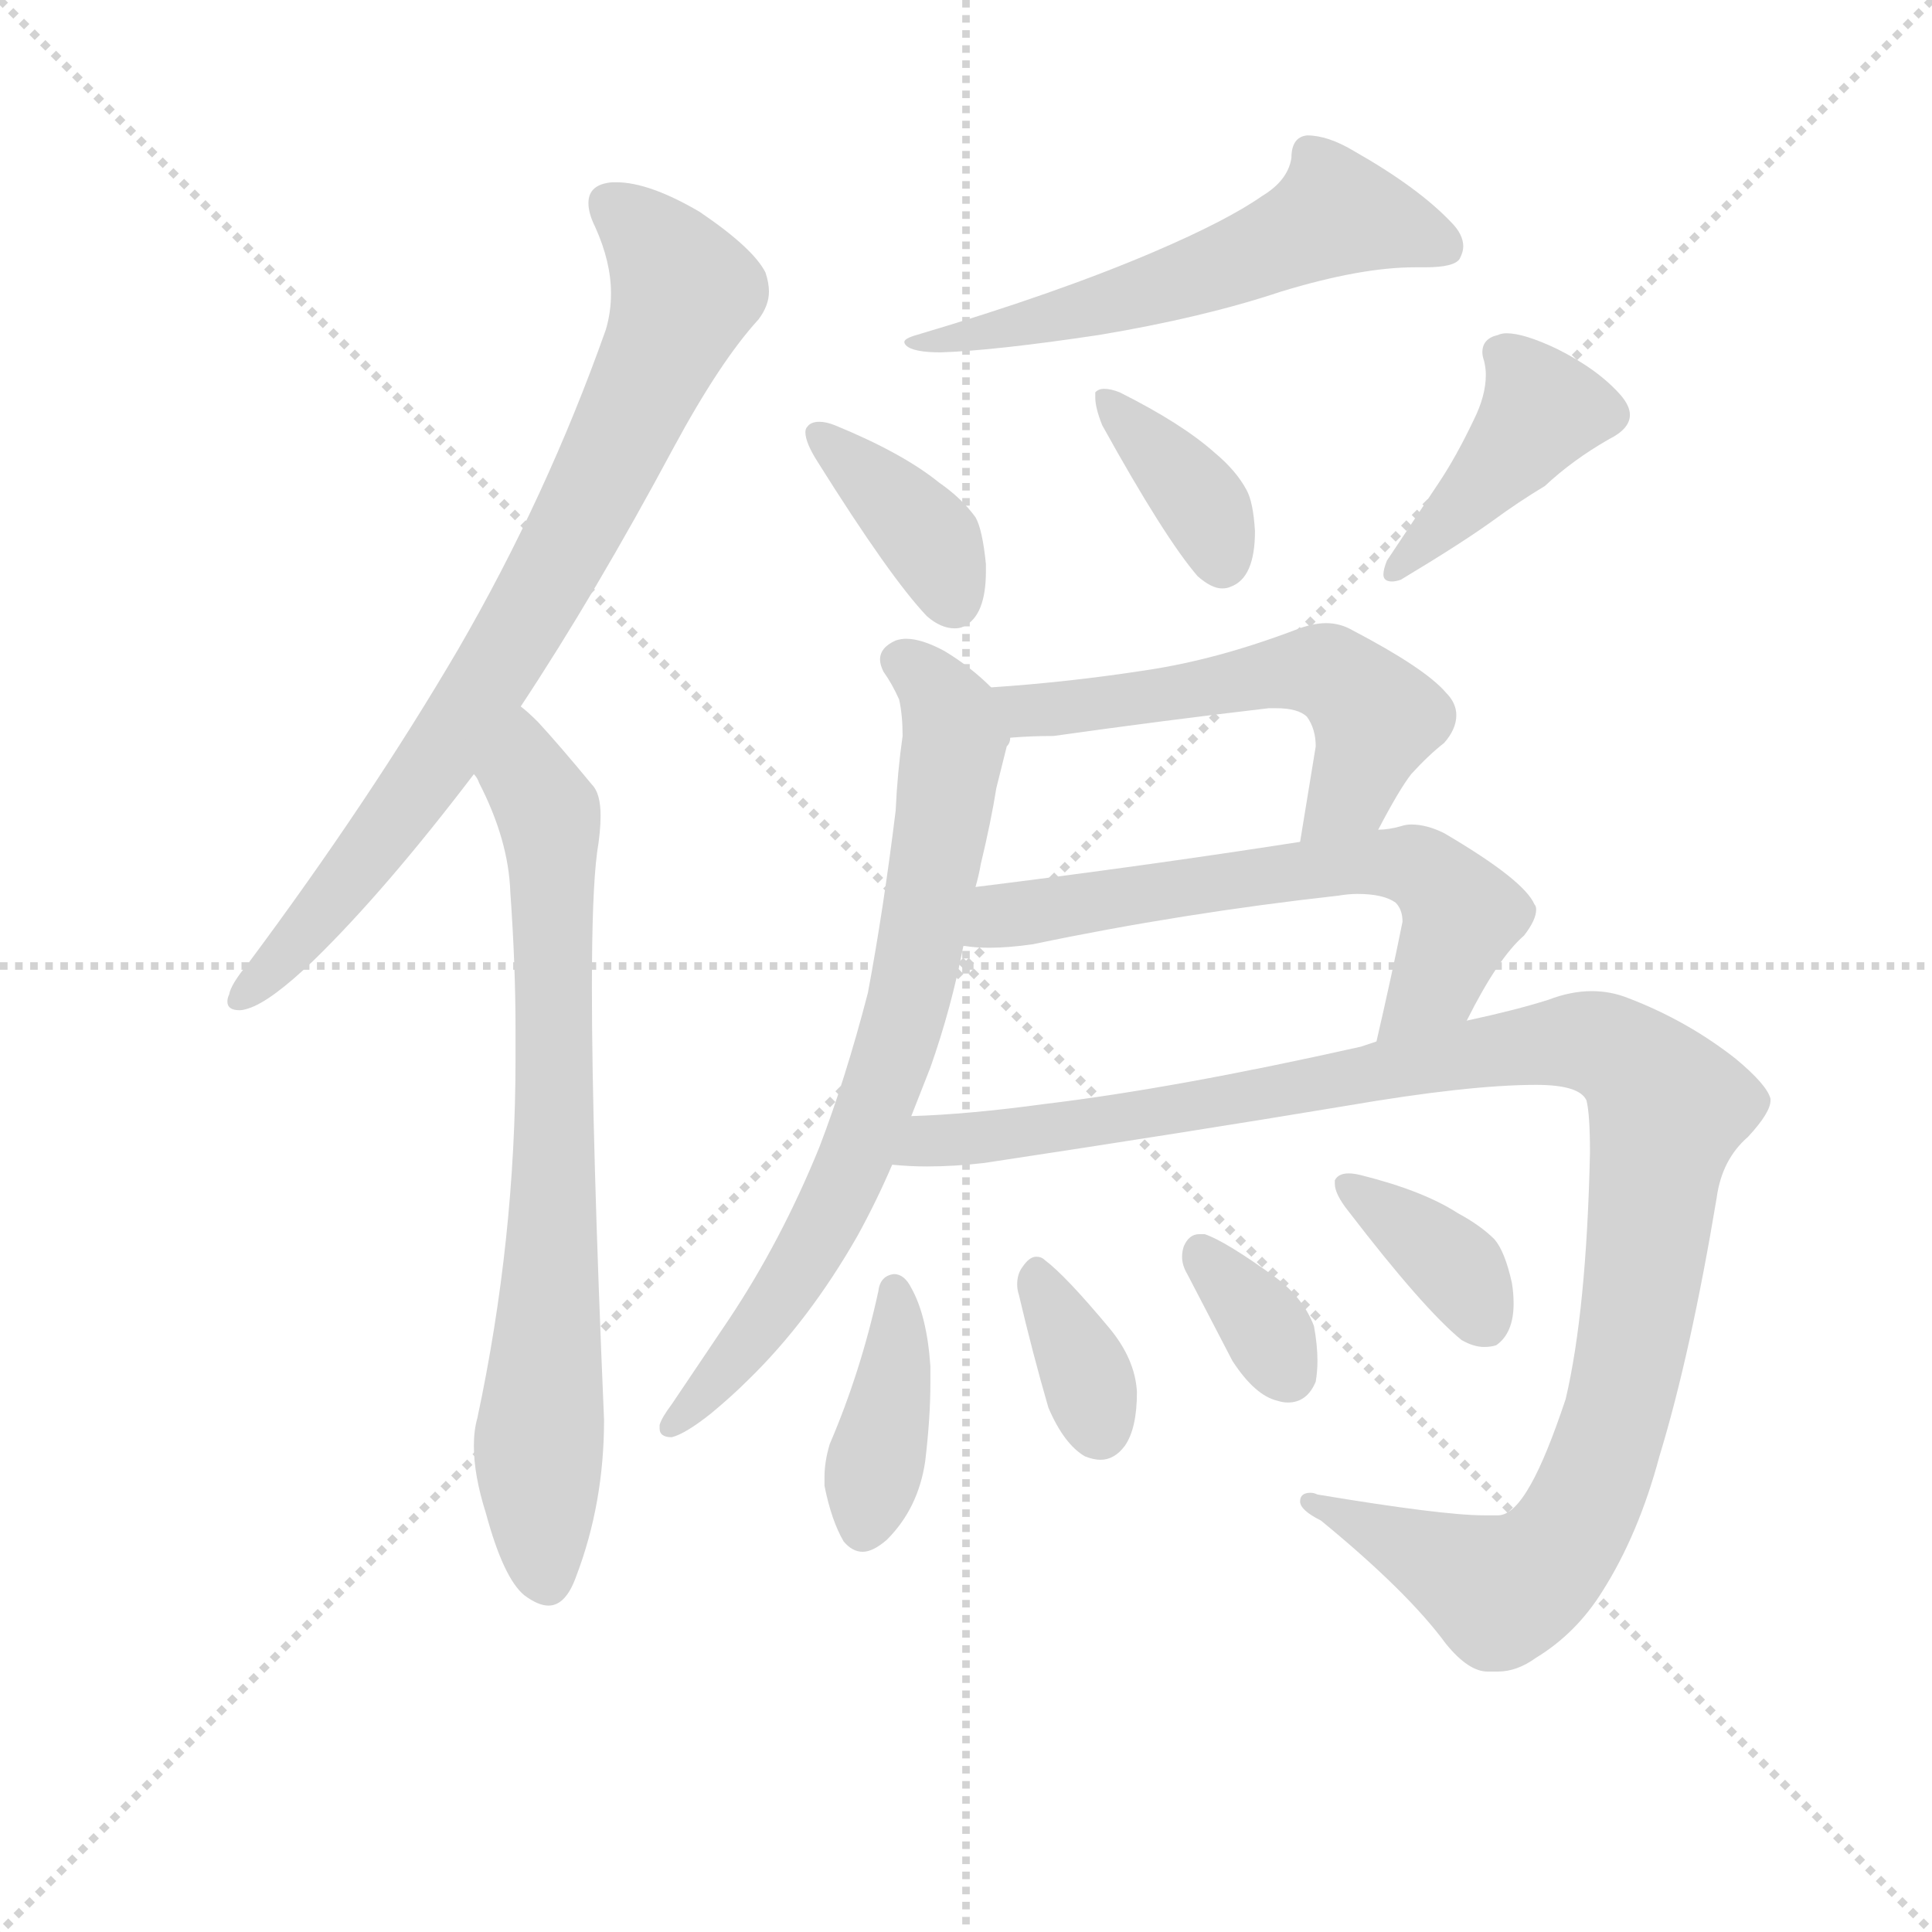 <svg version="1.1" viewBox="0 0 1024 1024" xmlns="http://www.w3.org/2000/svg">
  <g stroke="lightgray" stroke-dasharray="1,1" stroke-width="1" transform="scale(4, 4)">
    <line x1="0" y1="0" x2="256" y2="256"></line>
    <line x1="256" y1="0" x2="0" y2="256"></line>
    <line x1="128" y1="0" x2="128" y2="256"></line>
    <line x1="0" y1="128" x2="256" y2="128"></line>
  </g>
  <g transform="scale(0.92, -0.92) translate(60, -830)">
    <style type="text/css">
      
        @keyframes keyframes0 {
          from {
            stroke: blue;
            stroke-dashoffset: 810;
            stroke-width: 128;
          }
          73% {
            animation-timing-function: step-end;
            stroke: blue;
            stroke-dashoffset: 0;
            stroke-width: 128;
          }
          to {
            stroke: black;
            stroke-width: 1024;
          }
        }
        #make-me-a-hanzi-animation-0 {
          animation: keyframes0 0.909s both;
          animation-delay: 0s;
          animation-timing-function: linear;
        }
      
        @keyframes keyframes1 {
          from {
            stroke: blue;
            stroke-dashoffset: 753;
            stroke-width: 128;
          }
          71% {
            animation-timing-function: step-end;
            stroke: blue;
            stroke-dashoffset: 0;
            stroke-width: 128;
          }
          to {
            stroke: black;
            stroke-width: 1024;
          }
        }
        #make-me-a-hanzi-animation-1 {
          animation: keyframes1 0.863s both;
          animation-delay: 0.909s;
          animation-timing-function: linear;
        }
      
        @keyframes keyframes2 {
          from {
            stroke: blue;
            stroke-dashoffset: 580;
            stroke-width: 128;
          }
          65% {
            animation-timing-function: step-end;
            stroke: blue;
            stroke-dashoffset: 0;
            stroke-width: 128;
          }
          to {
            stroke: black;
            stroke-width: 1024;
          }
        }
        #make-me-a-hanzi-animation-2 {
          animation: keyframes2 0.722s both;
          animation-delay: 1.772s;
          animation-timing-function: linear;
        }
      
        @keyframes keyframes3 {
          from {
            stroke: blue;
            stroke-dashoffset: 385;
            stroke-width: 128;
          }
          56% {
            animation-timing-function: step-end;
            stroke: blue;
            stroke-dashoffset: 0;
            stroke-width: 128;
          }
          to {
            stroke: black;
            stroke-width: 1024;
          }
        }
        #make-me-a-hanzi-animation-3 {
          animation: keyframes3 0.563s both;
          animation-delay: 2.494s;
          animation-timing-function: linear;
        }
      
        @keyframes keyframes4 {
          from {
            stroke: blue;
            stroke-dashoffset: 376;
            stroke-width: 128;
          }
          55% {
            animation-timing-function: step-end;
            stroke: blue;
            stroke-dashoffset: 0;
            stroke-width: 128;
          }
          to {
            stroke: black;
            stroke-width: 1024;
          }
        }
        #make-me-a-hanzi-animation-4 {
          animation: keyframes4 0.556s both;
          animation-delay: 3.057s;
          animation-timing-function: linear;
        }
      
        @keyframes keyframes5 {
          from {
            stroke: blue;
            stroke-dashoffset: 422;
            stroke-width: 128;
          }
          58% {
            animation-timing-function: step-end;
            stroke: blue;
            stroke-dashoffset: 0;
            stroke-width: 128;
          }
          to {
            stroke: black;
            stroke-width: 1024;
          }
        }
        #make-me-a-hanzi-animation-5 {
          animation: keyframes5 0.593s both;
          animation-delay: 3.613s;
          animation-timing-function: linear;
        }
      
        @keyframes keyframes6 {
          from {
            stroke: blue;
            stroke-dashoffset: 751;
            stroke-width: 128;
          }
          71% {
            animation-timing-function: step-end;
            stroke: blue;
            stroke-dashoffset: 0;
            stroke-width: 128;
          }
          to {
            stroke: black;
            stroke-width: 1024;
          }
        }
        #make-me-a-hanzi-animation-6 {
          animation: keyframes6 0.861s both;
          animation-delay: 4.207s;
          animation-timing-function: linear;
        }
      
        @keyframes keyframes7 {
          from {
            stroke: blue;
            stroke-dashoffset: 560;
            stroke-width: 128;
          }
          65% {
            animation-timing-function: step-end;
            stroke: blue;
            stroke-dashoffset: 0;
            stroke-width: 128;
          }
          to {
            stroke: black;
            stroke-width: 1024;
          }
        }
        #make-me-a-hanzi-animation-7 {
          animation: keyframes7 0.706s both;
          animation-delay: 5.068s;
          animation-timing-function: linear;
        }
      
        @keyframes keyframes8 {
          from {
            stroke: blue;
            stroke-dashoffset: 635;
            stroke-width: 128;
          }
          67% {
            animation-timing-function: step-end;
            stroke: blue;
            stroke-dashoffset: 0;
            stroke-width: 128;
          }
          to {
            stroke: black;
            stroke-width: 1024;
          }
        }
        #make-me-a-hanzi-animation-8 {
          animation: keyframes8 0.767s both;
          animation-delay: 5.774s;
          animation-timing-function: linear;
        }
      
        @keyframes keyframes9 {
          from {
            stroke: blue;
            stroke-dashoffset: 1148;
            stroke-width: 128;
          }
          79% {
            animation-timing-function: step-end;
            stroke: blue;
            stroke-dashoffset: 0;
            stroke-width: 128;
          }
          to {
            stroke: black;
            stroke-width: 1024;
          }
        }
        #make-me-a-hanzi-animation-9 {
          animation: keyframes9 1.184s both;
          animation-delay: 6.54s;
          animation-timing-function: linear;
        }
      
        @keyframes keyframes10 {
          from {
            stroke: blue;
            stroke-dashoffset: 393;
            stroke-width: 128;
          }
          56% {
            animation-timing-function: step-end;
            stroke: blue;
            stroke-dashoffset: 0;
            stroke-width: 128;
          }
          to {
            stroke: black;
            stroke-width: 1024;
          }
        }
        #make-me-a-hanzi-animation-10 {
          animation: keyframes10 0.57s both;
          animation-delay: 7.725s;
          animation-timing-function: linear;
        }
      
        @keyframes keyframes11 {
          from {
            stroke: blue;
            stroke-dashoffset: 356;
            stroke-width: 128;
          }
          54% {
            animation-timing-function: step-end;
            stroke: blue;
            stroke-dashoffset: 0;
            stroke-width: 128;
          }
          to {
            stroke: black;
            stroke-width: 1024;
          }
        }
        #make-me-a-hanzi-animation-11 {
          animation: keyframes11 0.54s both;
          animation-delay: 8.294s;
          animation-timing-function: linear;
        }
      
        @keyframes keyframes12 {
          from {
            stroke: blue;
            stroke-dashoffset: 341;
            stroke-width: 128;
          }
          53% {
            animation-timing-function: step-end;
            stroke: blue;
            stroke-dashoffset: 0;
            stroke-width: 128;
          }
          to {
            stroke: black;
            stroke-width: 1024;
          }
        }
        #make-me-a-hanzi-animation-12 {
          animation: keyframes12 0.528s both;
          animation-delay: 8.834s;
          animation-timing-function: linear;
        }
      
        @keyframes keyframes13 {
          from {
            stroke: blue;
            stroke-dashoffset: 374;
            stroke-width: 128;
          }
          55% {
            animation-timing-function: step-end;
            stroke: blue;
            stroke-dashoffset: 0;
            stroke-width: 128;
          }
          to {
            stroke: black;
            stroke-width: 1024;
          }
        }
        #make-me-a-hanzi-animation-13 {
          animation: keyframes13 0.554s both;
          animation-delay: 9.362s;
          animation-timing-function: linear;
        }
      
    </style>
    
      <path d="M 204 456 Q 153 369 83 275 Q 73 263 72 257 Q 71 255 71 253 Q 71 248 78 248 Q 80 248 83 249 Q 96 253 121 277 Q 162 317 213 384 L 240 423 Q 283 488 328 572 Q 355 622 377 646 Q 383 654 383 662 Q 383 667 381 673 Q 374 687 343 708 Q 314 725 295 725 L 293 725 Q 279 724 279 713 Q 279 707 283 699 Q 292 679 292 661 Q 292 650 289 640 Q 255 544 204 456 Z" fill="lightgray"></path>
    
      <path d="M 213 384 Q 215 382 216 379 Q 233 346 234 316 Q 237 274 237 237 L 237 220 Q 237 116 215 13 Q 213 6 213 -3 Q 213 -20 220 -42 Q 230 -79 242 -89 Q 250 -95 256 -95 Q 266 -95 272 -78 Q 288 -36 288 12 Q 281 175 281 261 Q 281 316 284 339 Q 286 351 286 360 Q 286 373 281 378 Q 262 401 250 414 Q 244 420 240 423 C 218 443 199 411 213 384 Z" fill="lightgray"></path>
    
      <path d="M 605 685 Q 549 661 468 637 Q 461 635 461 633 Q 461 632 462 631 Q 466 627 482 627 Q 513 628 573 637 Q 633 647 678 662 Q 724 676 755 676 L 761 676 Q 778 676 781 681 Q 783 685 783 688 Q 783 695 776 702 Q 757 722 720 743 Q 705 752 693 752 Q 684 751 684 739 Q 682 726 667 717 Q 647 703 605 685 Z" fill="lightgray"></path>
    
      <path d="M 405 584 Q 404 583 404 581 Q 404 575 411 564 Q 453 497 474 475 Q 482 468 490 468 Q 493 468 495 469 Q 508 475 508 501 L 508 505 Q 506 525 502 532 Q 494 543 481 552 Q 460 569 421 585 Q 416 587 412 587 Q 407 587 405 584 Z" fill="lightgray"></path>
    
      <path d="M 571 604 L 571 601 Q 571 595 575 585 Q 611 520 630 498 Q 638 491 644 491 Q 647 491 649 492 Q 663 497 663 524 Q 662 541 658 548 Q 652 559 640 569 Q 621 586 585 604 Q 580 606 576 606 Q 573 606 571 604 Z" fill="lightgray"></path>
    
      <path d="M 867 577 Q 879 583 879 591 Q 879 596 874 602 Q 861 617 837 629 Q 818 638 808 638 Q 805 638 803 637 Q 794 635 794 627 Q 794 625 795 622 Q 796 618 796 614 Q 796 602 789 588 Q 779 567 769 552 L 739 507 Q 737 502 737 499 Q 737 495 742 495 Q 744 495 747 496 Q 782 517 800 530 Q 815 541 830 550 Q 846 565 867 577 Z" fill="lightgray"></path>
    
      <path d="M 511 434 Q 499 446 484 455 Q 471 462 462 462 Q 459 462 456 461 Q 447 457 447 450 Q 447 447 449 443 Q 454 436 458 427 Q 460 418 460 406 Q 457 385 456 363 Q 449 306 440 258 Q 427 208 412 169 Q 390 115 360 70 L 327 21 Q 321 13 320 9 L 320 7 Q 320 2 327 2 Q 335 4 350 16 Q 362 26 371 35 Q 406 69 434 118 Q 445 138 454 159 L 465 187 L 476 215 Q 488 249 495 285 L 502 319 Q 504 326 505 332 Q 511 357 514 376 L 520 400 Q 522 402 522 405 C 527 420 527 420 511 434 Z" fill="lightgray"></path>
    
      <path d="M 734 352 Q 746 375 753 384 Q 763 395 772 402 Q 779 410 779 418 Q 779 425 773 431 Q 761 445 719 467 Q 712 471 704 471 Q 696 471 686 467 Q 641 450 601 444 Q 556 437 511 434 C 481 432 492 403 522 405 Q 534 406 547 406 Q 611 415 671 422 L 675 422 Q 688 422 693 417 Q 698 410 698 400 L 689 345 C 684 315 720 326 734 352 Z" fill="lightgray"></path>
    
      <path d="M 785 242 Q 803 278 818 291 Q 825 300 825 306 Q 825 308 824 309 Q 818 323 772 350 Q 762 355 753 355 Q 750 355 747 354 Q 740 352 734 352 L 689 345 Q 599 331 502 319 C 472 315 465 287 495 285 L 496 285 Q 502 284 510 284 Q 521 284 535 286 Q 621 304 711 314 Q 717 315 722 315 Q 737 315 744 310 Q 748 306 748 299 Q 742 269 733 230 C 726 201 771 215 785 242 Z" fill="lightgray"></path>
    
      <path d="M 716 193 Q 786 205 825 205 Q 850 205 854 196 Q 856 188 856 166 Q 854 75 842 24 Q 831 -9 822 -25 Q 812 -43 803 -43 L 795 -43 Q 771 -43 699 -31 Q 697 -30 695 -30 Q 689 -30 689 -35 Q 689 -40 701 -46 Q 751 -87 773 -117 Q 786 -133 797 -133 L 803 -133 Q 814 -133 825 -125 Q 848 -111 863 -87 Q 884 -54 896 -9 Q 914 50 929 140 Q 932 162 947 175 Q 960 189 960 196 L 960 197 Q 958 205 940 220 Q 912 242 878 255 Q 868 259 857 259 Q 845 259 832 254 Q 813 248 785 242 L 733 230 L 724 227 Q 617 203 542 194 Q 498 188 465 187 C 435 185 424 160 454 159 Q 464 158 474 158 Q 490 158 507 160 Q 626 178 716 193 Z" fill="lightgray"></path>
    
      <path d="M 418 -2 Q 415 -12 415 -21 L 415 -26 Q 419 -46 426 -58 Q 431 -64 437 -64 Q 443 -64 451 -57 Q 469 -39 473 -12 Q 476 13 476 33 L 476 43 Q 474 72 465 88 Q 461 96 455 96 Q 447 95 446 86 Q 436 40 418 -2 Z" fill="lightgray"></path>
    
      <path d="M 544 19 Q 553 -2 565 -9 Q 570 -11 574 -11 Q 582 -11 588 -3 Q 595 7 595 28 Q 594 47 579 65 Q 554 95 542 104 Q 540 106 537 106 Q 533 106 529 100 Q 526 96 526 90 Q 526 87 527 84 Q 535 50 544 19 Z" fill="lightgray"></path>
    
      <path d="M 650 46 Q 663 26 676 23 Q 679 22 682 22 Q 693 22 698 34 Q 699 40 699 46 Q 699 55 697 66 Q 691 82 675 94 Q 646 115 634 119 L 631 119 Q 625 119 622 112 Q 621 109 621 106 Q 621 101 624 96 L 650 46 Z" fill="lightgray"></path>
    
      <path d="M 709 150 L 709 148 Q 709 142 717 132 Q 760 76 782 58 Q 789 54 795 54 Q 799 54 802 55 Q 812 62 812 79 Q 812 85 811 91 Q 807 109 801 116 Q 793 124 780 131 Q 760 144 724 153 Q 720 154 717 154 Q 711 154 709 150 Z" fill="lightgray"></path>
    
    
      <clipPath id="make-me-a-hanzi-clip-0">
        <path d="M 204 456 Q 153 369 83 275 Q 73 263 72 257 Q 71 255 71 253 Q 71 248 78 248 Q 80 248 83 249 Q 96 253 121 277 Q 162 317 213 384 L 240 423 Q 283 488 328 572 Q 355 622 377 646 Q 383 654 383 662 Q 383 667 381 673 Q 374 687 343 708 Q 314 725 295 725 L 293 725 Q 279 724 279 713 Q 279 707 283 699 Q 292 679 292 661 Q 292 650 289 640 Q 255 544 204 456 Z"></path>
      </clipPath>
      <path clip-path="url(#make-me-a-hanzi-clip-0)" d="M 291 713 L 313 695 L 335 662 L 314 611 L 208 416 L 124 302 L 77 254" fill="none" id="make-me-a-hanzi-animation-0" stroke-dasharray="682 1364" stroke-linecap="round"></path>
    
      <clipPath id="make-me-a-hanzi-clip-1">
        <path d="M 213 384 Q 215 382 216 379 Q 233 346 234 316 Q 237 274 237 237 L 237 220 Q 237 116 215 13 Q 213 6 213 -3 Q 213 -20 220 -42 Q 230 -79 242 -89 Q 250 -95 256 -95 Q 266 -95 272 -78 Q 288 -36 288 12 Q 281 175 281 261 Q 281 316 284 339 Q 286 351 286 360 Q 286 373 281 378 Q 262 401 250 414 Q 244 420 240 423 C 218 443 199 411 213 384 Z"></path>
      </clipPath>
      <path clip-path="url(#make-me-a-hanzi-clip-1)" d="M 240 413 L 244 381 L 258 348 L 259 131 L 250 -1 L 254 -80" fill="none" id="make-me-a-hanzi-animation-1" stroke-dasharray="625 1250" stroke-linecap="round"></path>
    
      <clipPath id="make-me-a-hanzi-clip-2">
        <path d="M 605 685 Q 549 661 468 637 Q 461 635 461 633 Q 461 632 462 631 Q 466 627 482 627 Q 513 628 573 637 Q 633 647 678 662 Q 724 676 755 676 L 761 676 Q 778 676 781 681 Q 783 685 783 688 Q 783 695 776 702 Q 757 722 720 743 Q 705 752 693 752 Q 684 751 684 739 Q 682 726 667 717 Q 647 703 605 685 Z"></path>
      </clipPath>
      <path clip-path="url(#make-me-a-hanzi-clip-2)" d="M 773 687 L 710 707 L 664 684 L 579 655 L 499 636 L 465 634" fill="none" id="make-me-a-hanzi-animation-2" stroke-dasharray="452 904" stroke-linecap="round"></path>
    
      <clipPath id="make-me-a-hanzi-clip-3">
        <path d="M 405 584 Q 404 583 404 581 Q 404 575 411 564 Q 453 497 474 475 Q 482 468 490 468 Q 493 468 495 469 Q 508 475 508 501 L 508 505 Q 506 525 502 532 Q 494 543 481 552 Q 460 569 421 585 Q 416 587 412 587 Q 407 587 405 584 Z"></path>
      </clipPath>
      <path clip-path="url(#make-me-a-hanzi-clip-3)" d="M 411 580 L 477 518 L 490 482" fill="none" id="make-me-a-hanzi-animation-3" stroke-dasharray="257 514" stroke-linecap="round"></path>
    
      <clipPath id="make-me-a-hanzi-clip-4">
        <path d="M 571 604 L 571 601 Q 571 595 575 585 Q 611 520 630 498 Q 638 491 644 491 Q 647 491 649 492 Q 663 497 663 524 Q 662 541 658 548 Q 652 559 640 569 Q 621 586 585 604 Q 580 606 576 606 Q 573 606 571 604 Z"></path>
      </clipPath>
      <path clip-path="url(#make-me-a-hanzi-clip-4)" d="M 575 603 L 633 539 L 643 507" fill="none" id="make-me-a-hanzi-animation-4" stroke-dasharray="248 496" stroke-linecap="round"></path>
    
      <clipPath id="make-me-a-hanzi-clip-5">
        <path d="M 867 577 Q 879 583 879 591 Q 879 596 874 602 Q 861 617 837 629 Q 818 638 808 638 Q 805 638 803 637 Q 794 635 794 627 Q 794 625 795 622 Q 796 618 796 614 Q 796 602 789 588 Q 779 567 769 552 L 739 507 Q 737 502 737 499 Q 737 495 742 495 Q 744 495 747 496 Q 782 517 800 530 Q 815 541 830 550 Q 846 565 867 577 Z"></path>
      </clipPath>
      <path clip-path="url(#make-me-a-hanzi-clip-5)" d="M 805 627 L 820 611 L 827 591 L 743 502" fill="none" id="make-me-a-hanzi-animation-5" stroke-dasharray="294 588" stroke-linecap="round"></path>
    
      <clipPath id="make-me-a-hanzi-clip-6">
        <path d="M 511 434 Q 499 446 484 455 Q 471 462 462 462 Q 459 462 456 461 Q 447 457 447 450 Q 447 447 449 443 Q 454 436 458 427 Q 460 418 460 406 Q 457 385 456 363 Q 449 306 440 258 Q 427 208 412 169 Q 390 115 360 70 L 327 21 Q 321 13 320 9 L 320 7 Q 320 2 327 2 Q 335 4 350 16 Q 362 26 371 35 Q 406 69 434 118 Q 445 138 454 159 L 465 187 L 476 215 Q 488 249 495 285 L 502 319 Q 504 326 505 332 Q 511 357 514 376 L 520 400 Q 522 402 522 405 C 527 420 527 420 511 434 Z"></path>
      </clipPath>
      <path clip-path="url(#make-me-a-hanzi-clip-6)" d="M 459 450 L 478 435 L 490 401 L 453 216 L 413 121 L 366 50 L 326 8" fill="none" id="make-me-a-hanzi-animation-6" stroke-dasharray="623 1246" stroke-linecap="round"></path>
    
      <clipPath id="make-me-a-hanzi-clip-7">
        <path d="M 734 352 Q 746 375 753 384 Q 763 395 772 402 Q 779 410 779 418 Q 779 425 773 431 Q 761 445 719 467 Q 712 471 704 471 Q 696 471 686 467 Q 641 450 601 444 Q 556 437 511 434 C 481 432 492 403 522 405 Q 534 406 547 406 Q 611 415 671 422 L 675 422 Q 688 422 693 417 Q 698 410 698 400 L 689 345 C 684 315 720 326 734 352 Z"></path>
      </clipPath>
      <path clip-path="url(#make-me-a-hanzi-clip-7)" d="M 519 429 L 540 421 L 705 443 L 733 414 L 718 374 L 696 351" fill="none" id="make-me-a-hanzi-animation-7" stroke-dasharray="432 864" stroke-linecap="round"></path>
    
      <clipPath id="make-me-a-hanzi-clip-8">
        <path d="M 785 242 Q 803 278 818 291 Q 825 300 825 306 Q 825 308 824 309 Q 818 323 772 350 Q 762 355 753 355 Q 750 355 747 354 Q 740 352 734 352 L 689 345 Q 599 331 502 319 C 472 315 465 287 495 285 L 496 285 Q 502 284 510 284 Q 521 284 535 286 Q 621 304 711 314 Q 717 315 722 315 Q 737 315 744 310 Q 748 306 748 299 Q 742 269 733 230 C 726 201 771 215 785 242 Z"></path>
      </clipPath>
      <path clip-path="url(#make-me-a-hanzi-clip-8)" d="M 503 290 L 517 303 L 560 310 L 715 332 L 755 331 L 778 310 L 781 297 L 768 265 L 738 237" fill="none" id="make-me-a-hanzi-animation-8" stroke-dasharray="507 1014" stroke-linecap="round"></path>
    
      <clipPath id="make-me-a-hanzi-clip-9">
        <path d="M 716 193 Q 786 205 825 205 Q 850 205 854 196 Q 856 188 856 166 Q 854 75 842 24 Q 831 -9 822 -25 Q 812 -43 803 -43 L 795 -43 Q 771 -43 699 -31 Q 697 -30 695 -30 Q 689 -30 689 -35 Q 689 -40 701 -46 Q 751 -87 773 -117 Q 786 -133 797 -133 L 803 -133 Q 814 -133 825 -125 Q 848 -111 863 -87 Q 884 -54 896 -9 Q 914 50 929 140 Q 932 162 947 175 Q 960 189 960 196 L 960 197 Q 958 205 940 220 Q 912 242 878 255 Q 868 259 857 259 Q 845 259 832 254 Q 813 248 785 242 L 733 230 L 724 227 Q 617 203 542 194 Q 498 188 465 187 C 435 185 424 160 454 159 Q 464 158 474 158 Q 490 158 507 160 Q 626 178 716 193 Z"></path>
      </clipPath>
      <path clip-path="url(#make-me-a-hanzi-clip-9)" d="M 459 165 L 475 173 L 578 184 L 822 228 L 860 229 L 883 216 L 901 192 L 886 87 L 872 18 L 837 -64 L 803 -86 L 713 -45 L 708 -37 L 694 -35" fill="none" id="make-me-a-hanzi-animation-9" stroke-dasharray="1020 2040" stroke-linecap="round"></path>
    
      <clipPath id="make-me-a-hanzi-clip-10">
        <path d="M 418 -2 Q 415 -12 415 -21 L 415 -26 Q 419 -46 426 -58 Q 431 -64 437 -64 Q 443 -64 451 -57 Q 469 -39 473 -12 Q 476 13 476 33 L 476 43 Q 474 72 465 88 Q 461 96 455 96 Q 447 95 446 86 Q 436 40 418 -2 Z"></path>
      </clipPath>
      <path clip-path="url(#make-me-a-hanzi-clip-10)" d="M 456 86 L 457 50 L 438 -49" fill="none" id="make-me-a-hanzi-animation-10" stroke-dasharray="265 530" stroke-linecap="round"></path>
    
      <clipPath id="make-me-a-hanzi-clip-11">
        <path d="M 544 19 Q 553 -2 565 -9 Q 570 -11 574 -11 Q 582 -11 588 -3 Q 595 7 595 28 Q 594 47 579 65 Q 554 95 542 104 Q 540 106 537 106 Q 533 106 529 100 Q 526 96 526 90 Q 526 87 527 84 Q 535 50 544 19 Z"></path>
      </clipPath>
      <path clip-path="url(#make-me-a-hanzi-clip-11)" d="M 537 98 L 567 37 L 573 6" fill="none" id="make-me-a-hanzi-animation-11" stroke-dasharray="228 456" stroke-linecap="round"></path>
    
      <clipPath id="make-me-a-hanzi-clip-12">
        <path d="M 650 46 Q 663 26 676 23 Q 679 22 682 22 Q 693 22 698 34 Q 699 40 699 46 Q 699 55 697 66 Q 691 82 675 94 Q 646 115 634 119 L 631 119 Q 625 119 622 112 Q 621 109 621 106 Q 621 101 624 96 L 650 46 Z"></path>
      </clipPath>
      <path clip-path="url(#make-me-a-hanzi-clip-12)" d="M 633 108 L 664 72 L 682 39" fill="none" id="make-me-a-hanzi-animation-12" stroke-dasharray="213 426" stroke-linecap="round"></path>
    
      <clipPath id="make-me-a-hanzi-clip-13">
        <path d="M 709 150 L 709 148 Q 709 142 717 132 Q 760 76 782 58 Q 789 54 795 54 Q 799 54 802 55 Q 812 62 812 79 Q 812 85 811 91 Q 807 109 801 116 Q 793 124 780 131 Q 760 144 724 153 Q 720 154 717 154 Q 711 154 709 150 Z"></path>
      </clipPath>
      <path clip-path="url(#make-me-a-hanzi-clip-13)" d="M 715 149 L 780 98 L 797 67" fill="none" id="make-me-a-hanzi-animation-13" stroke-dasharray="246 492" stroke-linecap="round"></path>
    
  </g>
</svg>